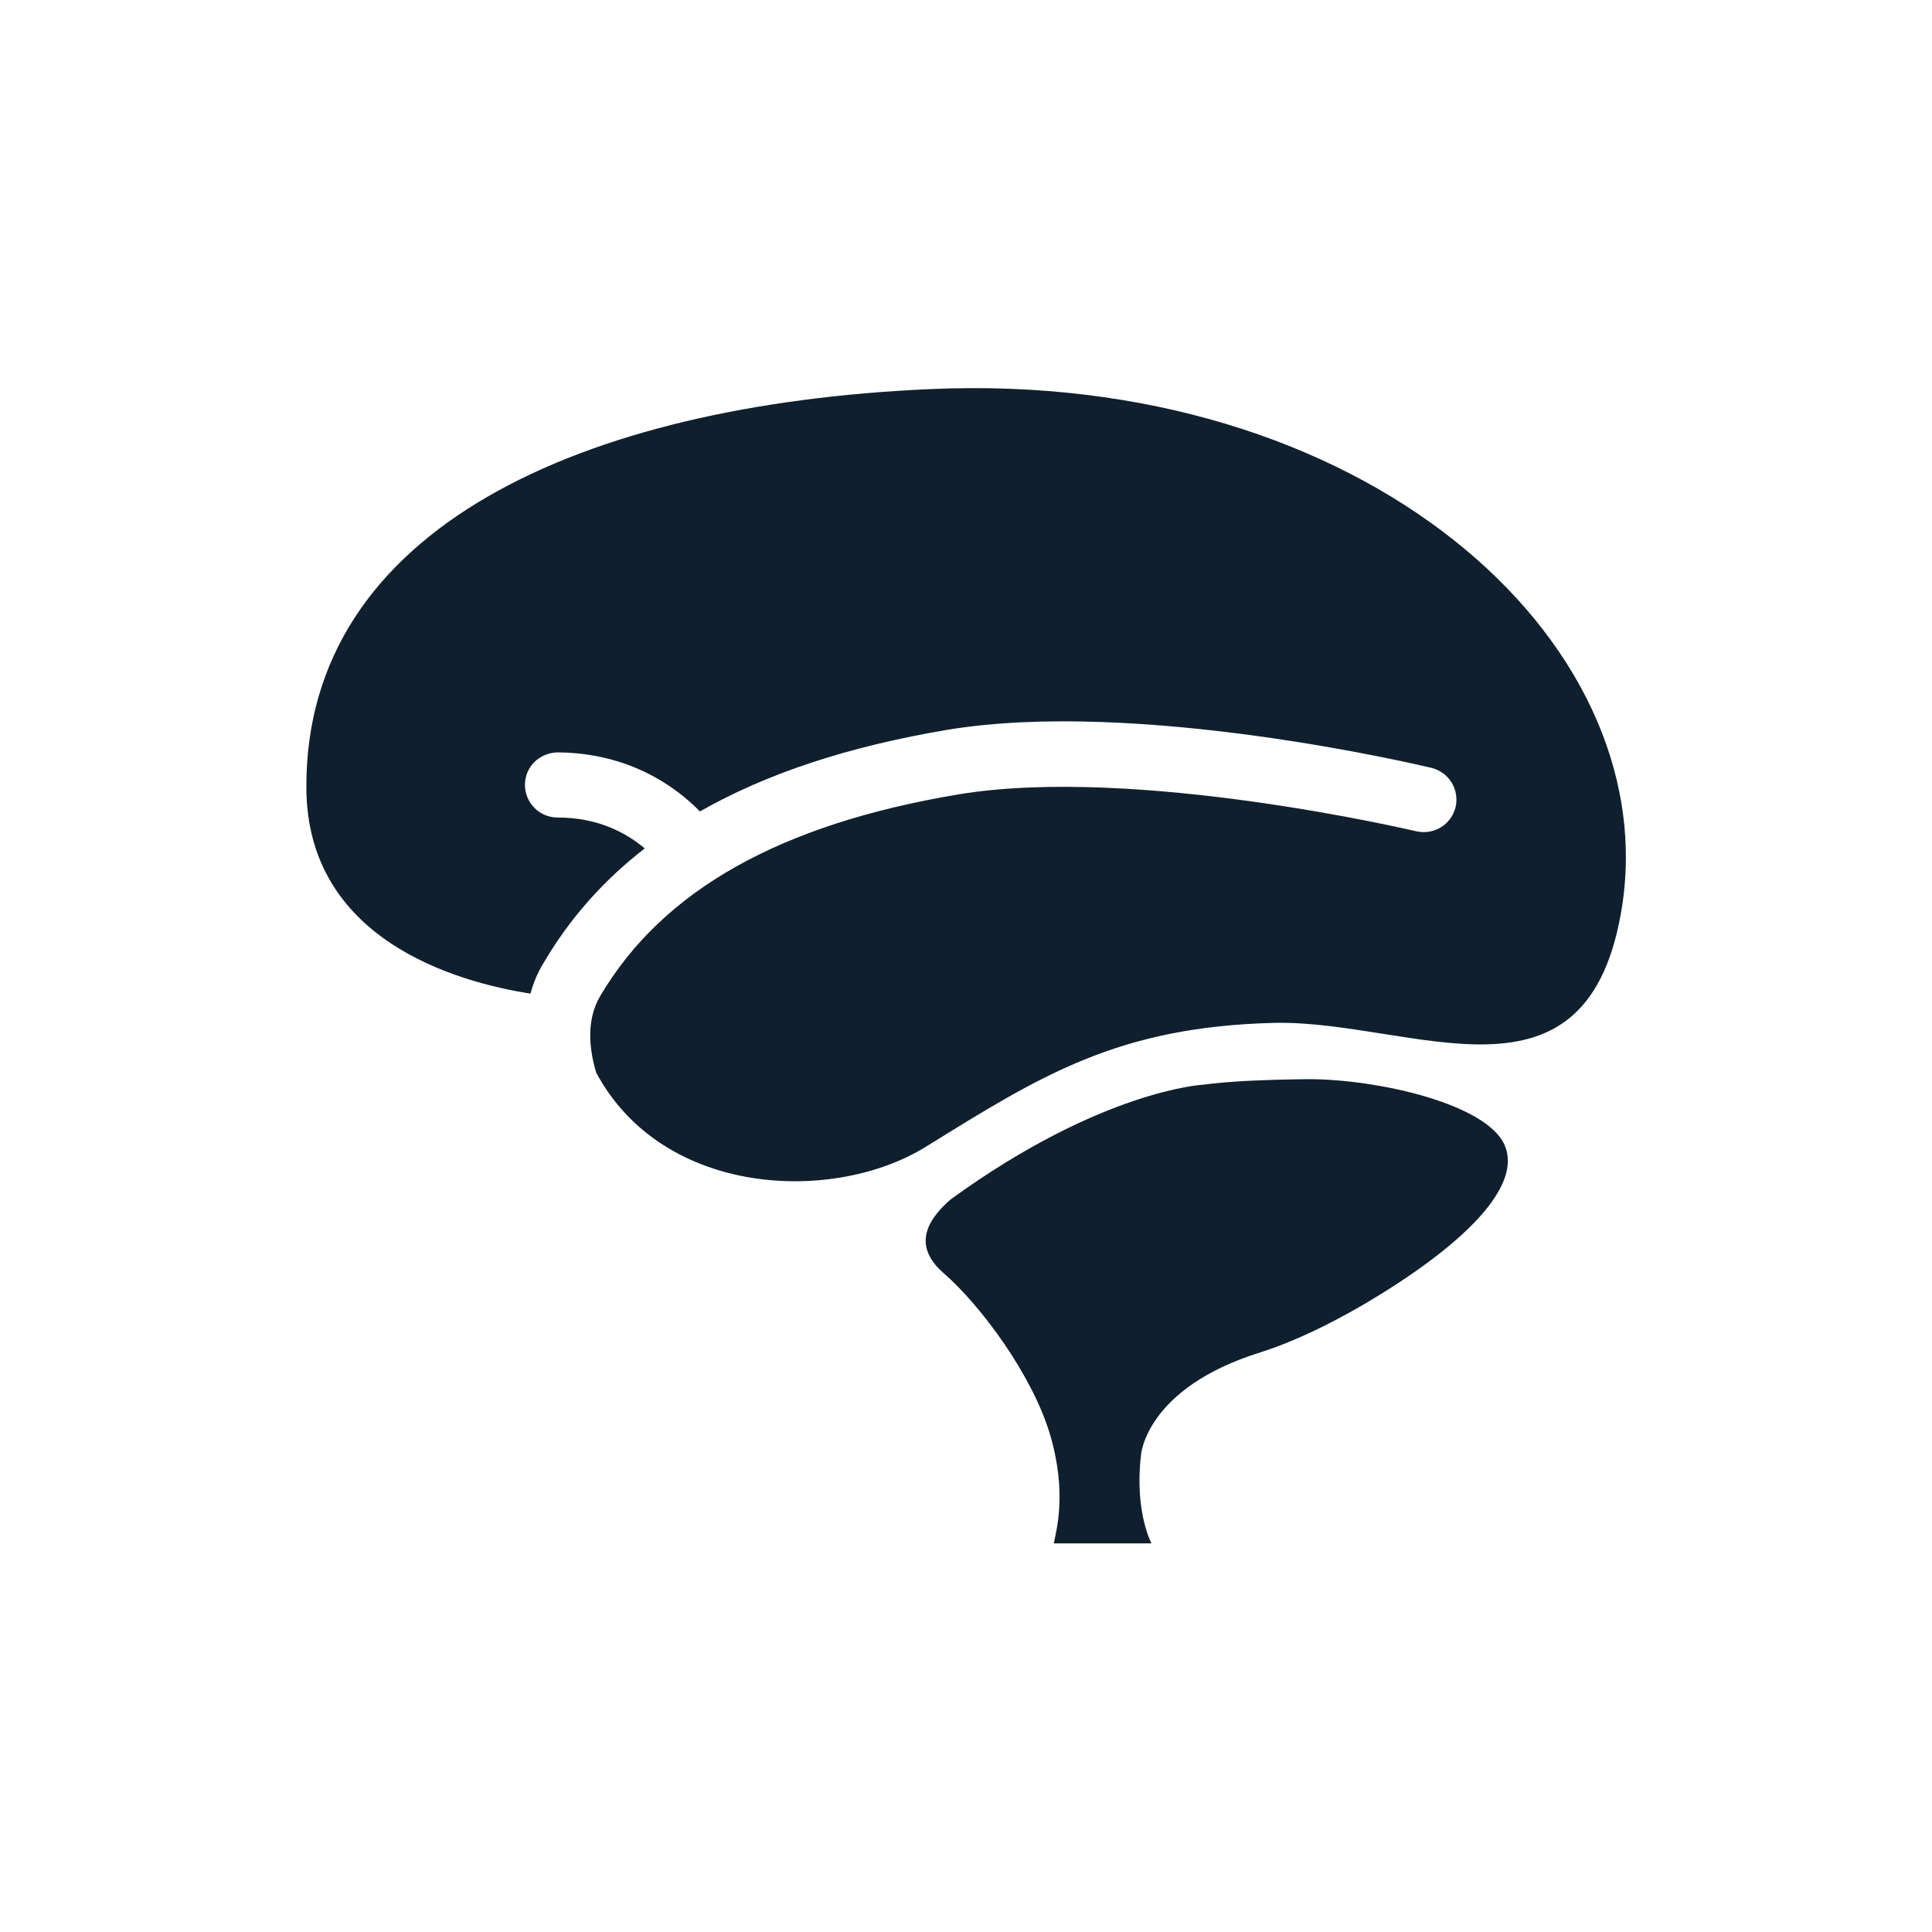 <?xml version="1.0" encoding="utf-8"?>
<!-- Generator: Adobe Illustrator 25.0.0, SVG Export Plug-In . SVG Version: 6.00 Build 0)  -->
<svg version="1.1" id="Layer_1" xmlns="http://www.w3.org/2000/svg" xmlns:xlink="http://www.w3.org/1999/xlink" x="0px" y="0px"
	 width="35px" height="35px" viewBox="0 0 35 35" style="enable-background:new 0 0 35 35;" xml:space="preserve">
<path style="fill:#0F1F2D;" d="M27.26,20.75c0.32,0.75-0.75,1.82-2.57,2.89c-0.62,0.36-1.26,0.67-1.86,0.86c0,0,0,0,0,0
	c-2.08,0.65-2.16,1.86-2.16,1.86c-0.12,1.03,0.19,1.6,0.19,1.6h-1.77c0.04-0.21,0.25-0.91-0.07-1.98c-0.32-1.07-1.25-2.33-1.93-2.92
	c-0.63-0.55-0.19-1.05,0.13-1.33c2.74-1.99,4.58-2.08,4.58-2.08c0,0,0,0,0,0c0.45-0.06,1.05-0.09,1.9-0.1
	C24.97,19.55,26.94,20,27.26,20.75z M16.83,7.05C10.56,7.33,5.53,9.56,5.55,14.27c0.01,2.75,2.71,3.52,4.06,3.73
	c0.05-0.19,0.13-0.38,0.24-0.56c0.47-0.8,1.08-1.49,1.83-2.07c-0.32-0.27-0.83-0.56-1.58-0.56c-0.33,0-0.59-0.27-0.59-0.59
	c0-0.33,0.26-0.58,0.59-0.59c1.3,0.01,2.14,0.62,2.58,1.07c1.21-0.69,2.7-1.18,4.49-1.48c3.45-0.57,8.55,0.64,8.76,0.69
	c0.32,0.08,0.51,0.39,0.44,0.71c-0.08,0.32-0.39,0.51-0.71,0.44c-0.05-0.01-5.08-1.2-8.29-0.67c-3.24,0.54-5.37,1.74-6.5,3.66
	c-0.25,0.43-0.2,0.94-0.07,1.38c1.21,2.26,4.31,2.38,5.98,1.34c2.07-1.28,3.46-2.17,6.31-2.24c2.52-0.05,5.7,1.8,6.3-2.14
	C30.11,11.56,24.68,6.69,16.83,7.05z"/>
</svg>
